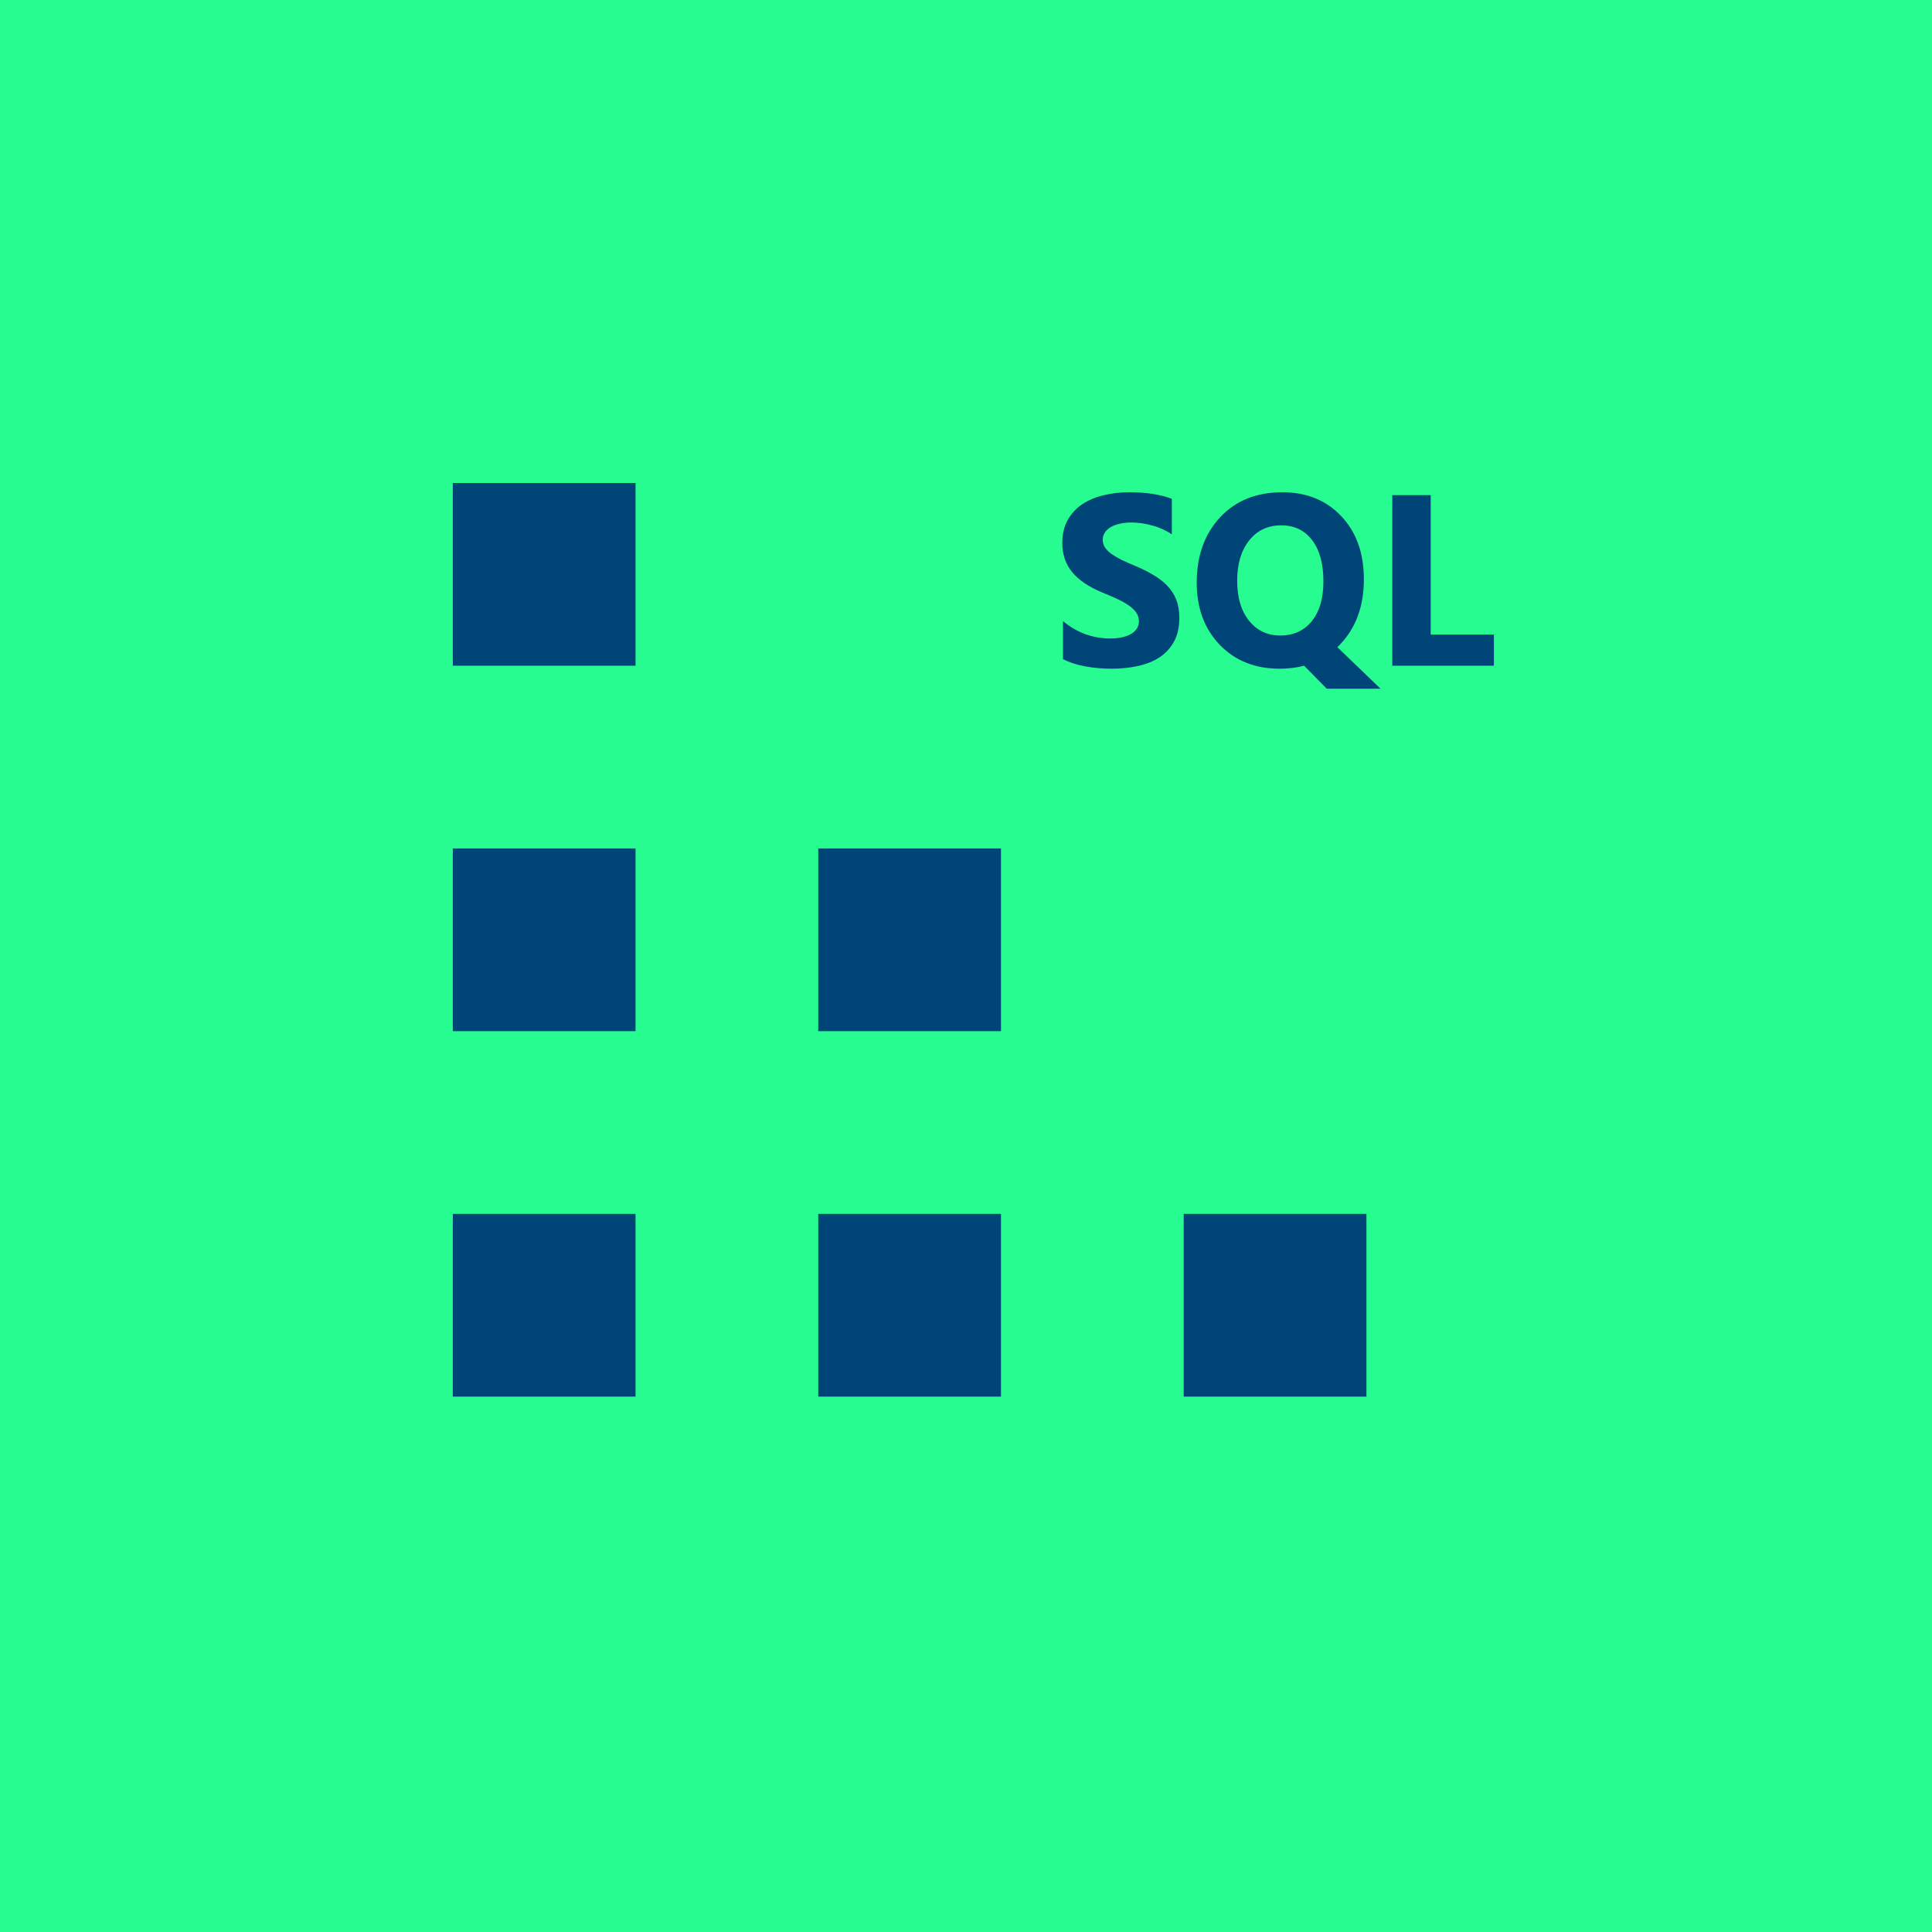<svg width="64" height="64" viewBox="0 0 64 64" fill="none" xmlns="http://www.w3.org/2000/svg">
    <rect width="64" height="64" fill="#26FC90"/>
    <g class="point" transform="translate(15,16)">
        <path d="M24.212 30.265H30.265V24.212H24.212V30.265ZM12.106 30.265H18.159V24.212H12.106V30.265ZM-3.8147e-05 6.053H6.053V0H-3.8147e-05V6.053ZM-3.8147e-05 30.265H6.053V24.212H-3.8147e-05V30.265ZM12.106 18.159H18.159V12.106H12.106V18.159ZM-3.8147e-05 18.159H6.053V12.106H-3.8147e-05V18.159Z" fill="#004578"/>
        <path d="M20.213 5.836V4.575C20.442 4.767 20.69 4.912 20.958 5.009C21.226 5.103 21.497 5.151 21.77 5.151C21.93 5.151 22.07 5.136 22.188 5.107C22.309 5.078 22.409 5.039 22.487 4.989C22.569 4.936 22.629 4.876 22.669 4.808C22.708 4.737 22.728 4.661 22.728 4.579C22.728 4.469 22.696 4.37 22.633 4.284C22.57 4.197 22.483 4.117 22.373 4.043C22.265 3.97 22.137 3.899 21.987 3.83C21.837 3.762 21.675 3.692 21.502 3.622C21.061 3.438 20.731 3.213 20.513 2.948C20.297 2.682 20.19 2.362 20.19 1.986C20.19 1.692 20.249 1.44 20.367 1.23C20.485 1.017 20.646 0.842 20.848 0.705C21.053 0.569 21.289 0.469 21.557 0.406C21.825 0.34 22.109 0.307 22.409 0.307C22.703 0.307 22.963 0.326 23.189 0.363C23.417 0.397 23.628 0.451 23.819 0.524V1.702C23.725 1.637 23.621 1.579 23.508 1.529C23.398 1.479 23.283 1.438 23.165 1.407C23.047 1.373 22.929 1.348 22.81 1.332C22.695 1.316 22.584 1.308 22.479 1.308C22.335 1.308 22.204 1.323 22.085 1.352C21.967 1.378 21.867 1.416 21.786 1.466C21.704 1.516 21.641 1.576 21.597 1.647C21.552 1.716 21.53 1.793 21.53 1.88C21.53 1.974 21.555 2.06 21.605 2.136C21.654 2.209 21.725 2.28 21.817 2.349C21.909 2.414 22.021 2.48 22.152 2.546C22.284 2.609 22.432 2.674 22.598 2.743C22.824 2.837 23.026 2.938 23.204 3.046C23.386 3.151 23.541 3.271 23.669 3.405C23.798 3.539 23.897 3.692 23.965 3.866C24.033 4.037 24.067 4.236 24.067 4.465C24.067 4.78 24.007 5.045 23.886 5.261C23.768 5.474 23.607 5.647 23.402 5.781C23.197 5.912 22.958 6.007 22.684 6.065C22.414 6.123 22.127 6.152 21.825 6.152C21.515 6.152 21.22 6.125 20.939 6.073C20.66 6.02 20.418 5.941 20.213 5.836Z" fill="#004578"/>
        <path d="M27.386 6.152C26.576 6.152 25.917 5.889 25.407 5.363C24.898 4.833 24.643 4.146 24.643 3.302C24.643 2.412 24.902 1.689 25.419 1.135C25.934 0.583 26.62 0.307 27.476 0.307C28.283 0.307 28.934 0.571 29.431 1.099C29.93 1.625 30.18 2.321 30.18 3.188C30.18 4.073 29.921 4.789 29.403 5.336C29.385 5.354 29.368 5.373 29.352 5.391C29.336 5.407 29.319 5.423 29.301 5.438L30.731 6.814H28.95L28.201 6.053C27.954 6.119 27.683 6.152 27.386 6.152ZM27.441 1.403C26.997 1.403 26.642 1.571 26.377 1.907C26.114 2.241 25.983 2.684 25.983 3.235C25.983 3.795 26.114 4.238 26.377 4.563C26.64 4.889 26.984 5.052 27.409 5.052C27.848 5.052 28.196 4.894 28.454 4.579C28.711 4.259 28.84 3.819 28.84 3.259C28.84 2.676 28.715 2.22 28.465 1.892C28.218 1.566 27.877 1.403 27.441 1.403Z" fill="#004578"/>
        <path d="M34.487 6.053H31.122V0.402H32.394V5.021H34.487V6.053Z" fill="#004578"/>
    </g>
</svg>